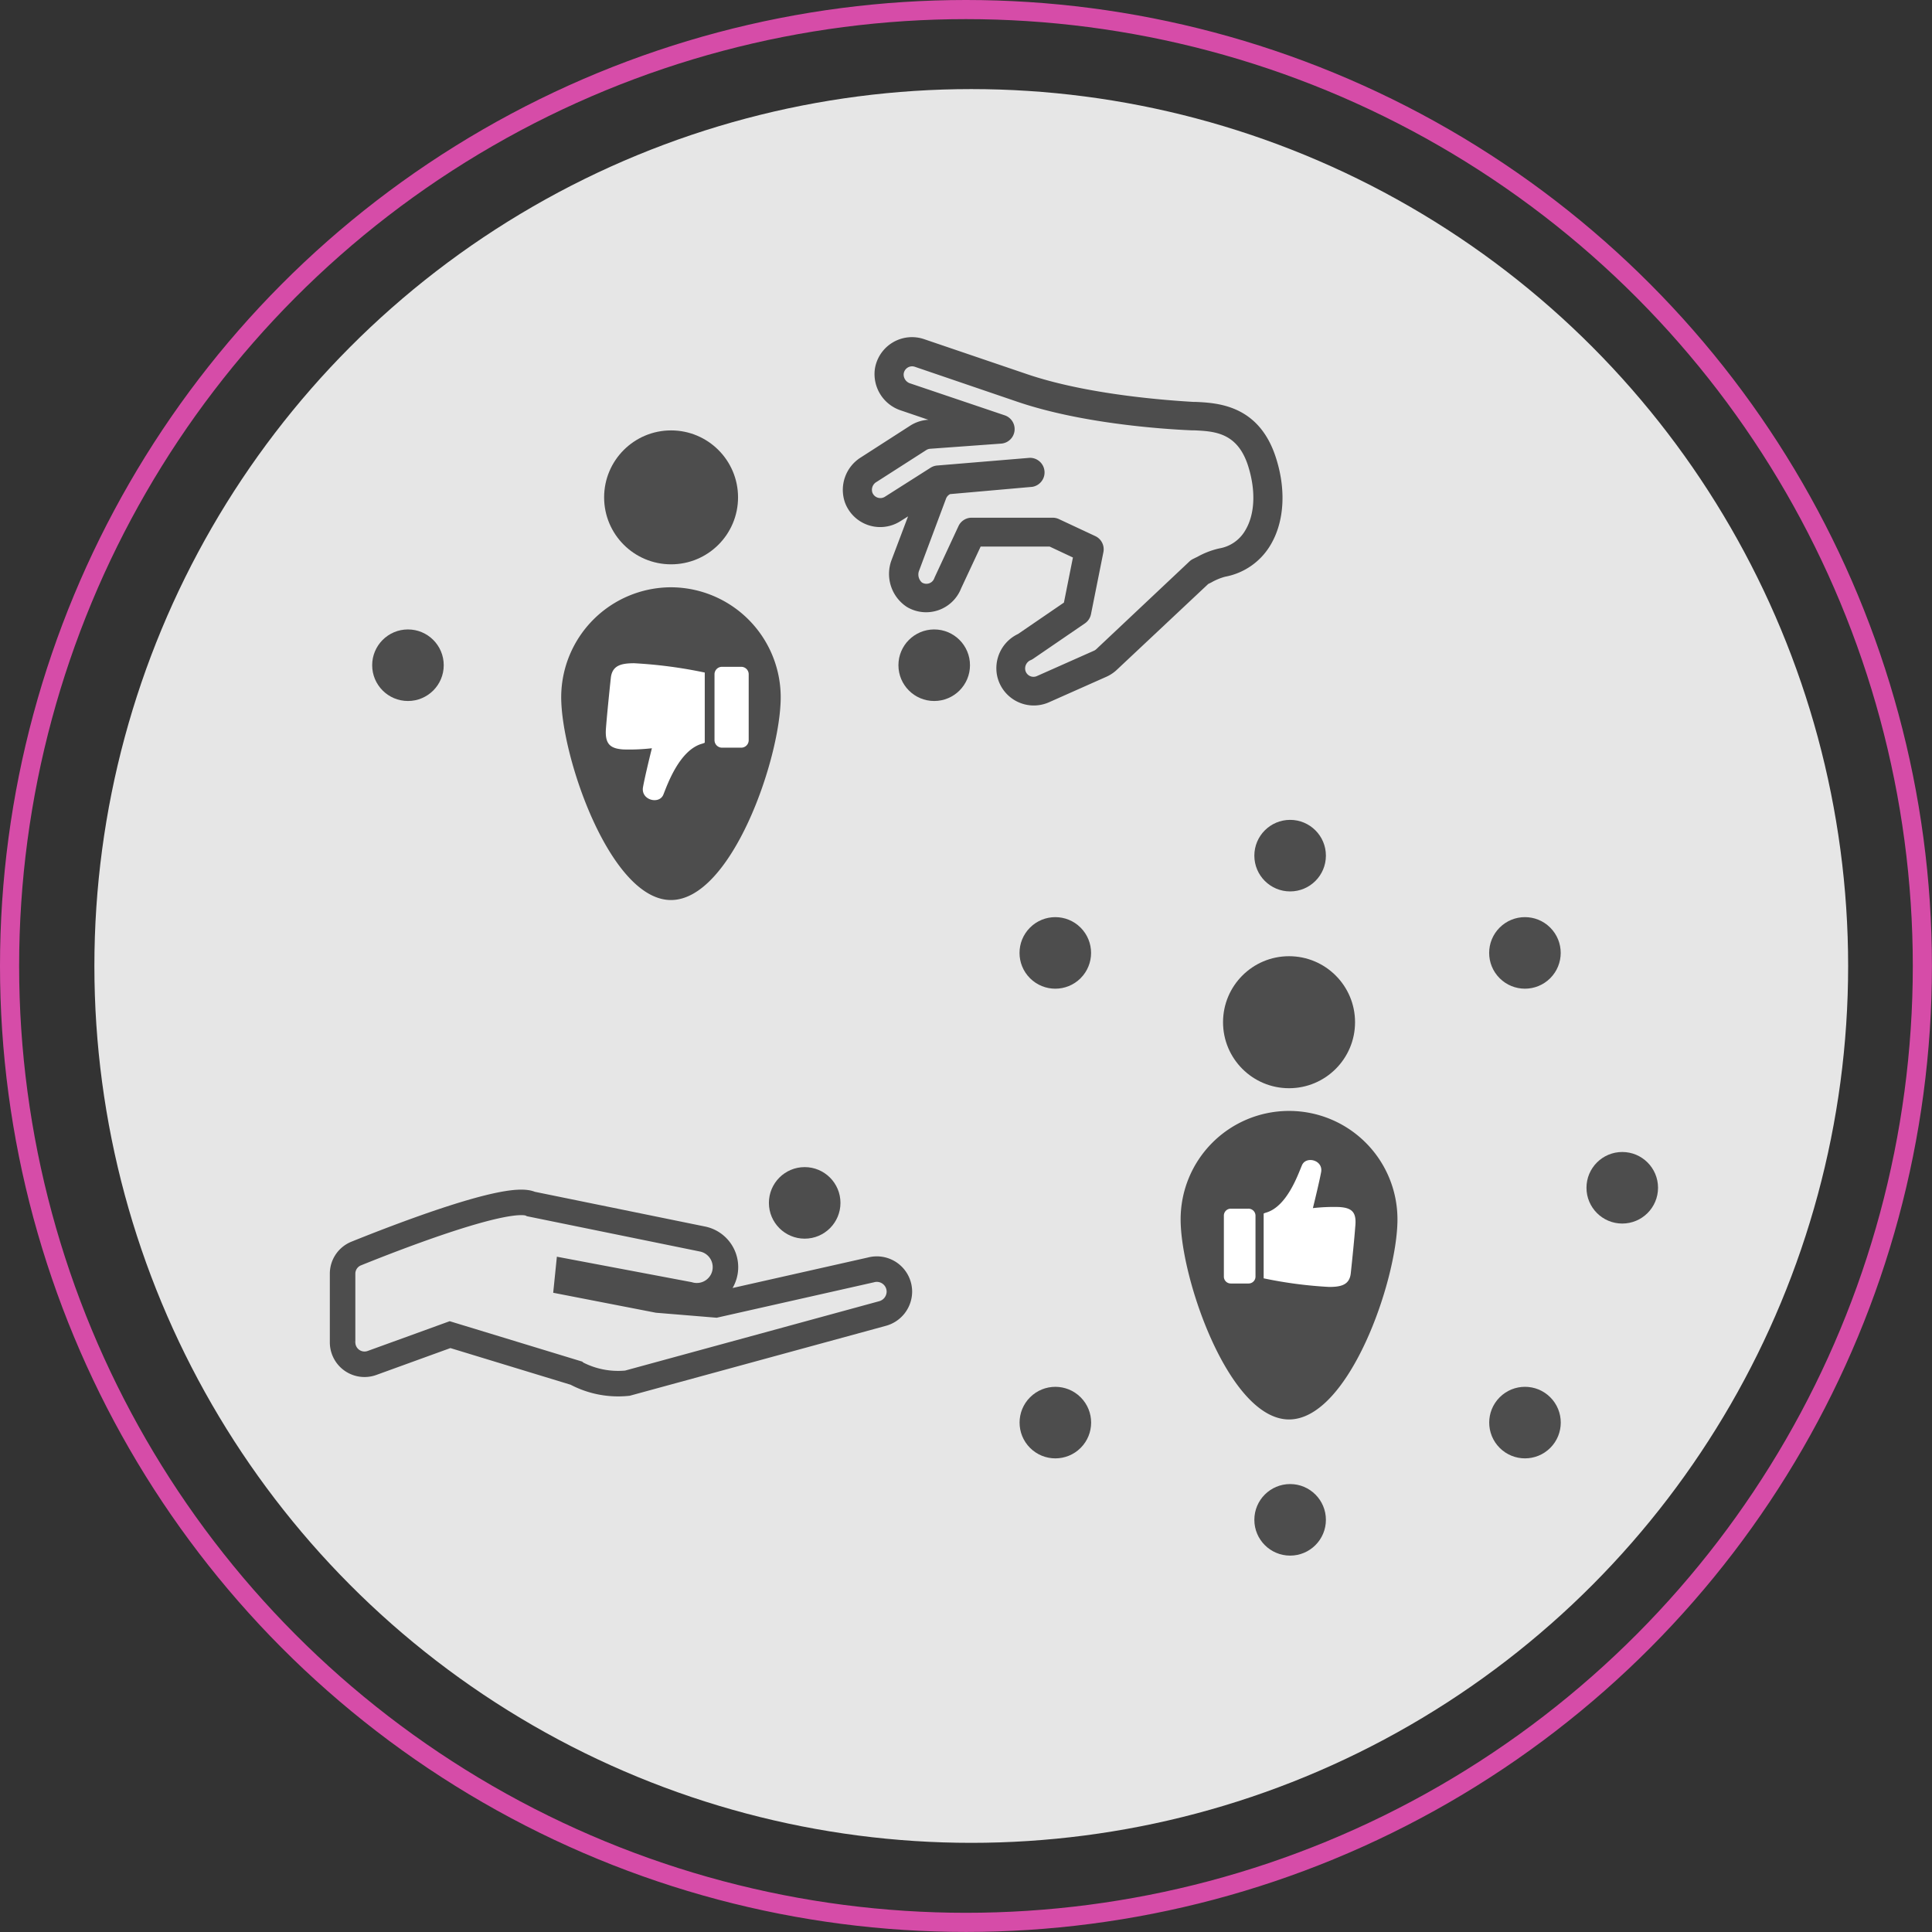 <svg xmlns="http://www.w3.org/2000/svg" viewBox="0 0 302.95 302.95"><rect x="0" y="0" width="302.95" height="302.95" fill="#333333" stroke="none"/><defs><style>.cls-1{fill:#e6e6e6;}.cls-2{fill:#4d4d4d;}.cls-3,.cls-5{fill:none;stroke-miterlimit:10;}.cls-3{stroke:#4d4d4d;stroke-width:4px;}.cls-4{fill:#fff;}.cls-5{stroke:#d64ca8;stroke-width:3px;}</style></defs><title>Operation</title><g id="Layer_2" data-name="Layer 2"><g id="_006_the_token" data-name="006_the token"><circle class="cls-1" cx="152.3" cy="151.47" r="137.5"/><circle class="cls-2" cx="202.3" cy="134.17" r="5.61"/><circle class="cls-2" cx="165.48" cy="149.42" r="5.61" transform="translate(-57.19 160.78) rotate(-45)"/><circle class="cls-2" cx="126.18" cy="188.62" r="5.61"/><circle class="cls-2" cx="165.48" cy="223.07" r="5.61" transform="translate(-109.26 182.35) rotate(-45)"/><circle class="cls-2" cx="202.3" cy="238.32" r="5.61"/><circle class="cls-2" cx="239.12" cy="223.07" r="5.61" transform="translate(-87.69 234.42) rotate(-45)"/><circle class="cls-2" cx="254.38" cy="186.25" r="5.61"/><circle class="cls-2" cx="239.12" cy="149.42" r="5.61" transform="translate(-35.62 212.85) rotate(-45)"/><path class="cls-3" d="M103.12,203.86l-14.2-2.76.17-1.67L108,203a4.5,4.5,0,0,0,5.27-2.27h0a4.5,4.5,0,0,0-3-6.42l-27-5.51c-3.42-1.67-21.14,5.23-27.39,7.75a3.41,3.41,0,0,0-2.16,3.21v10.71a3.44,3.44,0,0,0,4.64,3.24l12.21-4.43,19.68,6a14.08,14.08,0,0,0,8.13,1.61l40-10.92a3.58,3.58,0,0,0,2.65-3.42h0a3.54,3.54,0,0,0-4.47-3.42l-24.32,5.48Z"/><circle class="cls-2" cx="202.13" cy="160.29" r="10.35"/><path class="cls-2" d="M202.13,174.2a17,17,0,0,0-17,17c0,9.33,7.63,31.38,17,31.38s17-21.88,17-31.38A17,17,0,0,0,202.13,174.2Z"/><path class="cls-4" d="M210,189.27a29,29,0,0,0-4.13.17c.46-1.86,1.07-4.44,1.29-5.64.35-1.9-2.36-2.58-3-1.09s-2.36,6.53-5.68,7.45a2.27,2.27,0,0,0-.33.13l0,10.16a67.14,67.14,0,0,0,10.27,1.35c1.9,0,3.19-.33,3.39-2.14.26-2.43.57-5.49.7-7.28C212.75,190.12,212.06,189.4,210,189.27Z"/><path class="cls-4" d="M195.73,189.53H193a1.08,1.08,0,0,0-1.09,1.09v9.55a1.08,1.08,0,0,0,1.09,1.09h2.78a1.08,1.08,0,0,0,1.09-1.09v-9.55A1.1,1.1,0,0,0,195.73,189.53Z"/><circle class="cls-2" cx="63.97" cy="104.31" r="5.61"/><circle class="cls-2" cx="146.49" cy="104.31" r="5.61"/><circle class="cls-2" cx="105.23" cy="77.99" r="10.5"/><path class="cls-2" d="M105.23,92.09A17.26,17.26,0,0,0,88,109.3c0,9.46,7.74,31.83,17.21,31.83s17.21-22.2,17.21-31.83A17.26,17.26,0,0,0,105.23,92.09Z"/><path class="cls-4" d="M97.76,117.52a31.36,31.36,0,0,0,4.46-.19c-.5,2-1.16,4.79-1.39,6.09-.38,2.05,2.55,2.78,3.19,1.18s2.55-7.06,6.14-8a2.46,2.46,0,0,0,.35-.14l0-11A72.51,72.51,0,0,0,99.44,104c-2.05,0-3.45.35-3.66,2.31-.28,2.62-.61,5.92-.76,7.86C94.83,116.6,95.59,117.38,97.76,117.52Z"/><path class="cls-4" d="M113.22,117.24h3a1.17,1.17,0,0,0,1.18-1.18V105.74a1.17,1.17,0,0,0-1.18-1.18h-3a1.17,1.17,0,0,0-1.18,1.18v10.31A1.18,1.18,0,0,0,113.22,117.24Z"/><path class="cls-2" d="M200,71.55c-2.69-8.06-9.11-8.37-12.53-8.53h-.35c-3.72-.22-16.61-1.08-26.28-4.42L144.9,53.18a5.89,5.89,0,0,0-7.72,4.71,6,6,0,0,0,4.09,6.47l4.32,1.47h-.13a5.91,5.91,0,0,0-2.71.9l-7.77,5a6,6,0,0,0-2.48,7.08,5.89,5.89,0,0,0,8.68,2.92l1.21-.76-2.62,6.93a6.19,6.19,0,0,0,2.43,7.27,5.89,5.89,0,0,0,8.5-2.89l3.07-6.57h10.83l3.64,1.71-1.41,7.07-7.19,4.92a5.94,5.94,0,0,0-3.28,6.58,5.88,5.88,0,0,0,8.13,4.13l9-4a5.92,5.92,0,0,0,1.54-1l14.43-13.55.47-.23a9.11,9.11,0,0,1,2.19-.91,10.48,10.48,0,0,0,7.17-5.08C201.42,81.69,201.7,76.64,200,71.55Zm-4.69,11.54a5.82,5.82,0,0,1-4.09,2.9,12.74,12.74,0,0,0-3.42,1.3l-.71.35a2.28,2.28,0,0,0-.58.4l-14.59,13.74a1.42,1.42,0,0,1-.32.23l-9,4a1.31,1.31,0,0,1-1.84-1,1.42,1.42,0,0,1,.89-1.51,2.35,2.35,0,0,0,.36-.2l8.11-5.55a2.28,2.28,0,0,0,.95-1.43l1.95-9.74a2.28,2.28,0,0,0-1.28-2.52l-5.69-2.66a2.28,2.28,0,0,0-1-.22H152.29a2.28,2.28,0,0,0-2,1.33l-3.72,8-.07.17a1.32,1.32,0,0,1-.8.79,1.34,1.34,0,0,1-1.14-.13,1.69,1.69,0,0,1-.48-1.75l4.26-11.39a1.32,1.32,0,0,1,.64-.72l12.89-1.14a2.29,2.29,0,0,0-.41-4.55L146.91,73a2.28,2.28,0,0,0-1,.35l-7.16,4.55a1.3,1.3,0,0,1-.71.2,1.33,1.33,0,0,1-1.26-.9,1.42,1.42,0,0,1,.67-1.63l7.8-5a1.33,1.33,0,0,1,.61-.2L157,69.56a2.28,2.28,0,0,0,.56-4.43l-14.8-5a1.46,1.46,0,0,1-1.06-1.48,1.33,1.33,0,0,1,1.74-1.14l15.89,5.42c9.91,3.42,22.56,4.34,27.55,4.55h.38c3.14.15,6.7.32,8.4,5.42C196.94,76.82,196.8,80.56,195.31,83.09Z"/><circle class="cls-5" cx="151.47" cy="151.47" r="149.97"/></g></g></svg>